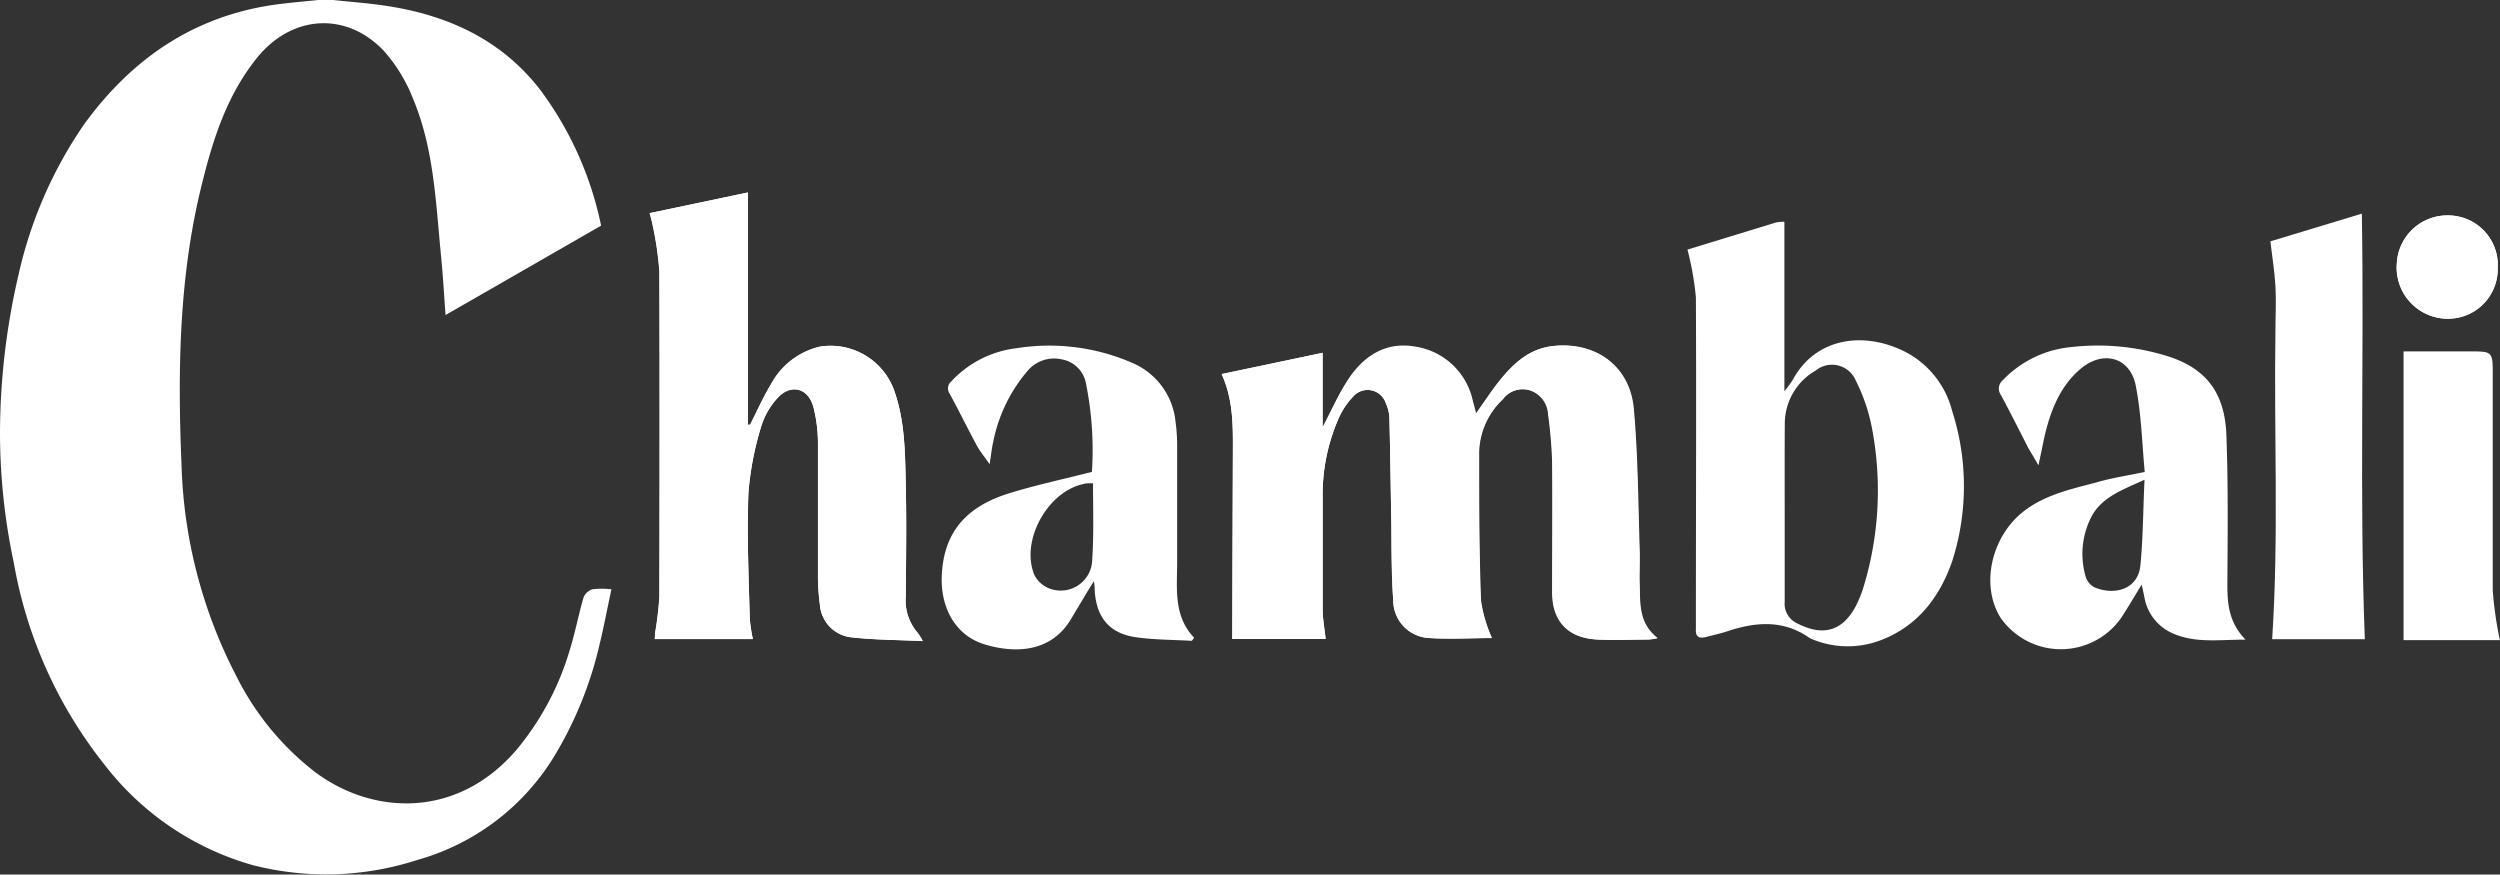 <svg xmlns="http://www.w3.org/2000/svg" viewBox="0 0 251.71 88.05"><rect x="0" y="0" width="251.71" height="88.05" fill="#333333" stroke="none"/><defs><style>.cls-1{fill:#fff;}</style></defs><g id="Layer_2" data-name="Layer 2"><g id="Layer_1-2" data-name="Layer 1"><path class="cls-1" d="M150.21,64.24a14.63,14.63,0,0,1-1.14-3.75c-.19-5-.17-10-.19-15a7.59,7.59,0,0,1,2.4-5.28,2.51,2.51,0,0,1,2.76-.9,2.66,2.66,0,0,1,1.82,2.4,44.73,44.73,0,0,1,.41,4.76c.06,4.39,0,8.78,0,13.18,0,2.94,1.63,4.61,4.58,4.75,1.7.08,3.41,0,5.11,0a6.21,6.21,0,0,0,.89-.14c-1.92-1.49-1.75-3.48-1.8-5.38,0-1.1.08-2.2,0-3.3-.16-4.81-.17-9.63-.6-14.42-.39-4.32-3.85-6.79-8.16-6.3-2.29.26-3.86,1.68-5.23,3.36-.87,1.07-1.62,2.24-2.48,3.44-.13-.49-.22-.87-.33-1.24A7,7,0,0,0,142.59,35c-3-.56-5.26.88-6.85,3.3-1,1.46-1.66,3.07-2.57,4.79V35.52L123,37.66c1.23,2.69,1.14,5.45,1.13,8.21q0,9.23-.06,18.46h9.4c-.11-1.07-.29-2-.3-3,0-3.72,0-7.44,0-11.16a19.2,19.2,0,0,1,1.61-8.06,7.7,7.7,0,0,1,1.46-2.19,1.93,1.93,0,0,1,3.29.67,4,4,0,0,1,.36,1.43c.09,3.61.13,7.22.2,10.83,0,2.55,0,5.11.19,7.65a3.79,3.79,0,0,0,3.57,3.73C146,64.37,148.23,64.24,150.21,64.24Z"/><path class="cls-1" d="M65.41,21.46c.1.38.2.72.26,1.06a33.23,33.23,0,0,1,.71,4.81c.07,10.92.05,21.84,0,32.75a33.81,33.81,0,0,1-.4,3.47c0,.27,0,.53-.07.8h9.88a14.93,14.93,0,0,1-.31-2.06c-.09-4.21-.29-8.43-.14-12.64A31.12,31.12,0,0,1,76.62,43a7.46,7.46,0,0,1,1.58-2.84c1.34-1.57,3.17-1.15,3.7.83a14.65,14.65,0,0,1,.45,3.56c0,4.4,0,8.79,0,13.19a22.31,22.31,0,0,0,.2,3.17,3.55,3.55,0,0,0,3.06,3.24c2.33.27,4.7.27,7.29.39a5.31,5.31,0,0,0-.48-.79,5,5,0,0,1-1.23-3.71c.05-3.76.1-7.52,0-11.28-.07-3.21-.08-6.45-1.2-9.54a6.8,6.8,0,0,0-7.47-4.32,7.53,7.53,0,0,0-4.91,3.79c-.79,1.3-1.41,2.71-2.1,4.07h-.24V19.38Z"/><path class="cls-1" d="M246.48,21.69a5.09,5.09,0,0,0-5.16,4.85,5.15,5.15,0,0,0,5.16,5.55,5,5,0,0,0,5-5.1A5,5,0,0,0,246.48,21.69Z"/><path class="cls-1" d="M33.55,0c2,.22,4,.35,5.9.68,6,1,11.23,3.51,15,8.44a34.53,34.53,0,0,1,6.07,13.6l-15.66,9c-.16-2.14-.26-4-.45-5.91C43.88,20.46,43.7,15,41.61,10a16,16,0,0,0-3-4.92c-3.85-4-9.36-3.54-12.82.85C22.84,9.64,21.45,14,20.34,18.49,18,27.84,17.88,37.38,18.28,46.9a49.14,49.14,0,0,0,5.53,21.2,28,28,0,0,0,7.88,9.61C37.49,82.07,46,82.49,52,75.5a28.17,28.17,0,0,0,5.42-10.24c.52-1.69.84-3.43,1.34-5.12a1.43,1.43,0,0,1,.89-.81,8.27,8.27,0,0,1,1.91,0c-.41,1.9-.74,3.69-1.17,5.46a38.43,38.43,0,0,1-4.7,11.54A23.61,23.61,0,0,1,42,86.59a29.76,29.76,0,0,1-16.57.51A28.69,28.69,0,0,1,10.53,77,45.06,45.06,0,0,1,1.39,56.66,63,63,0,0,1,0,43.69a70.77,70.77,0,0,1,1.86-16A43.41,43.41,0,0,1,8.41,12.6C13.27,5.87,19.65,1.5,28.05.42c1.33-.17,2.67-.28,4-.42Z"/><path class="cls-1" d="M251.71,64.45H242V35.38h6.6c2.38,0,2.38,0,2.38,2.39,0,7.23,0,14.45,0,21.68a37.13,37.13,0,0,0,.67,4.78Z"/><path class="cls-1" d="M150.21,64.24c-2,0-4.18.13-6.36,0a3.79,3.79,0,0,1-3.57-3.73c-.16-2.54-.15-5.1-.19-7.65-.07-3.61-.11-7.22-.2-10.83a4,4,0,0,0-.36-1.43,1.93,1.93,0,0,0-3.29-.67,7.7,7.7,0,0,0-1.46,2.19,19.2,19.2,0,0,0-1.61,8.06c0,3.72,0,7.44,0,11.16,0,1,.19,2,.3,3h-9.4q0-9.24.06-18.46c0-2.76.1-5.52-1.13-8.21l10.16-2.14V43c.91-1.72,1.62-3.33,2.57-4.79,1.59-2.42,3.85-3.86,6.85-3.3a7,7,0,0,1,5.72,5.49c.11.37.2.75.33,1.24.86-1.2,1.61-2.37,2.48-3.44,1.37-1.68,2.94-3.1,5.23-3.36,4.31-.49,7.77,2,8.16,6.3.43,4.79.44,9.61.6,14.42,0,1.1-.07,2.2,0,3.3.05,1.9-.12,3.89,1.8,5.38a6.21,6.21,0,0,1-.89.14c-1.7,0-3.41.07-5.11,0-3-.14-4.56-1.81-4.58-4.75,0-4.4,0-8.79,0-13.18a44.73,44.73,0,0,0-.41-4.76,2.66,2.66,0,0,0-1.82-2.4,2.51,2.51,0,0,0-2.76.9,7.59,7.59,0,0,0-2.4,5.28c0,5,0,10,.19,15A14.63,14.63,0,0,0,150.21,64.24Z"/><path class="cls-1" d="M65.41,21.46l9.9-2.08V42.77h.24c.69-1.36,1.31-2.77,2.1-4.07a7.53,7.53,0,0,1,4.91-3.79A6.8,6.8,0,0,1,90,39.23c1.12,3.09,1.13,6.33,1.2,9.54.08,3.76,0,7.52,0,11.28a5,5,0,0,0,1.23,3.71,5.31,5.31,0,0,1,.48.79c-2.59-.12-5-.12-7.29-.39a3.55,3.55,0,0,1-3.06-3.24,22.31,22.31,0,0,1-.2-3.17c0-4.4,0-8.79,0-13.19A14.65,14.65,0,0,0,81.9,41c-.53-2-2.36-2.4-3.7-.83A7.46,7.46,0,0,0,76.62,43a31.12,31.12,0,0,0-1.26,6.64c-.15,4.21,0,8.43.14,12.64a14.93,14.93,0,0,0,.31,2.06H65.93c0-.27,0-.53.07-.8a33.81,33.81,0,0,0,.4-3.47c0-10.91,0-21.83,0-32.75a33.23,33.23,0,0,0-.71-4.81C65.61,22.18,65.51,21.84,65.41,21.46Z"/><path class="cls-1" d="M169.9,25.13l8.91-2.73a4,4,0,0,1,.85-.07V39.4a14.3,14.3,0,0,0,.85-1.17c2.23-4.11,6.73-4.75,10.5-3.18a9.27,9.27,0,0,1,5.54,6.33,24.77,24.77,0,0,1,0,15.14c-1.29,3.69-3.55,6.61-7.35,8a9.33,9.33,0,0,1-6.76-.17,1.22,1.22,0,0,1-.28-.14c-2.61-1.82-5.38-1.6-8.21-.66-.7.23-1.43.39-2.15.58s-1.11,0-1.05-.8c0-.46,0-.92,0-1.38,0-10.67.05-21.33,0-32A30.29,30.29,0,0,0,169.9,25.13Zm9.79,26.45c0,3,0,6,0,9A2.19,2.19,0,0,0,181,62.79c2.62,1.33,4.58.72,5.91-1.88a12.46,12.46,0,0,0,.64-1.56,33.36,33.36,0,0,0,1-15.84,18.24,18.24,0,0,0-1.74-5.27,2.59,2.59,0,0,0-4-.93,6.16,6.16,0,0,0-3.11,5.35C179.68,45.64,179.69,48.61,179.69,51.58Z"/><path class="cls-1" d="M215.94,47.52c-.27-2.87-.34-5.82-.9-8.68s-3.26-3.63-5.54-1.72-3.24,4.74-3.82,7.63c-.12.6-.25,1.21-.44,2.1-.42-.74-.71-1.21-1-1.7-.92-1.8-1.82-3.6-2.78-5.38a1.1,1.1,0,0,1,.19-1.49,10.92,10.92,0,0,1,6.94-3.34,23.48,23.48,0,0,1,9.57.9c3.89,1.19,5.84,3.65,6,7.94.19,5,.13,10.06.1,15.09,0,2,.17,3.82,1.83,5.53-2.77,0-5.32.42-7.68-.8a4.86,4.86,0,0,1-2.51-3.51c-.07-.35-.15-.69-.26-1.24-.76,1.23-1.39,2.32-2.08,3.37a7.41,7.41,0,0,1-12.12,0c-2.08-3.29-.95-8.29,2.43-10.83,2.13-1.6,4.68-2.15,7.17-2.81C212.57,48.13,214.11,47.9,215.94,47.52Zm0,.77c-2.26,1.05-4.28,1.72-5.36,3.72a8.17,8.17,0,0,0-.6,6,1.81,1.81,0,0,0,.87,1.11c1.86.82,4.37.36,4.65-2.16C215.78,54.17,215.77,51.38,215.92,48.29Z"/><path class="cls-1" d="M120,64.52c-1.89-.11-3.81-.09-5.69-.37-2.65-.4-3.9-2-4.09-4.64,0-.25,0-.49-.08-1l-.58.93-1.74,2.91c-1.94,3.25-5.44,3.5-8.65,2.54-2.87-.85-4.48-3.56-4.35-6.91.18-4.29,2.35-7,7-8.38,2.64-.8,5.34-1.38,8.12-2.09a34,34,0,0,0-.62-9,3,3,0,0,0-2.38-2.32,3.49,3.49,0,0,0-3.53,1.21,15.6,15.6,0,0,0-3.39,7c-.16.67-.23,1.37-.38,2.34-.52-.76-1-1.32-1.32-1.94-.92-1.71-1.78-3.46-2.71-5.17a.91.91,0,0,1,.15-1.21,10.66,10.66,0,0,1,6.59-3.36,20.93,20.93,0,0,1,11.84,1.56,7.19,7.19,0,0,1,4.16,5.79,18.13,18.13,0,0,1,.17,2.33c0,4,0,7.93,0,11.9,0,2.63-.39,5.36,1.71,7.57Zm-10-15.86c-.49,0-.7,0-.9.07-3.65.76-6.4,5.77-4.94,9.19a2.85,2.85,0,0,0,1.67,1.39,3.17,3.17,0,0,0,4.14-3C110.14,53.79,110.05,51.29,110.05,48.66Z"/><path class="cls-1" d="M238.1,64.36c-.55-14.25-.06-28.45-.3-42.85l-9.21,2.79c.18,1.54.42,3,.51,4.48s0,3,0,4.47c-.16,10.36.35,20.73-.33,31.11Z"/><path class="cls-1" d="M246.48,21.69a5,5,0,0,1,5,5.3,5,5,0,0,1-5,5.1,5.15,5.15,0,0,1-5.16-5.55A5.09,5.09,0,0,1,246.48,21.69Z"/></g></g></svg>
